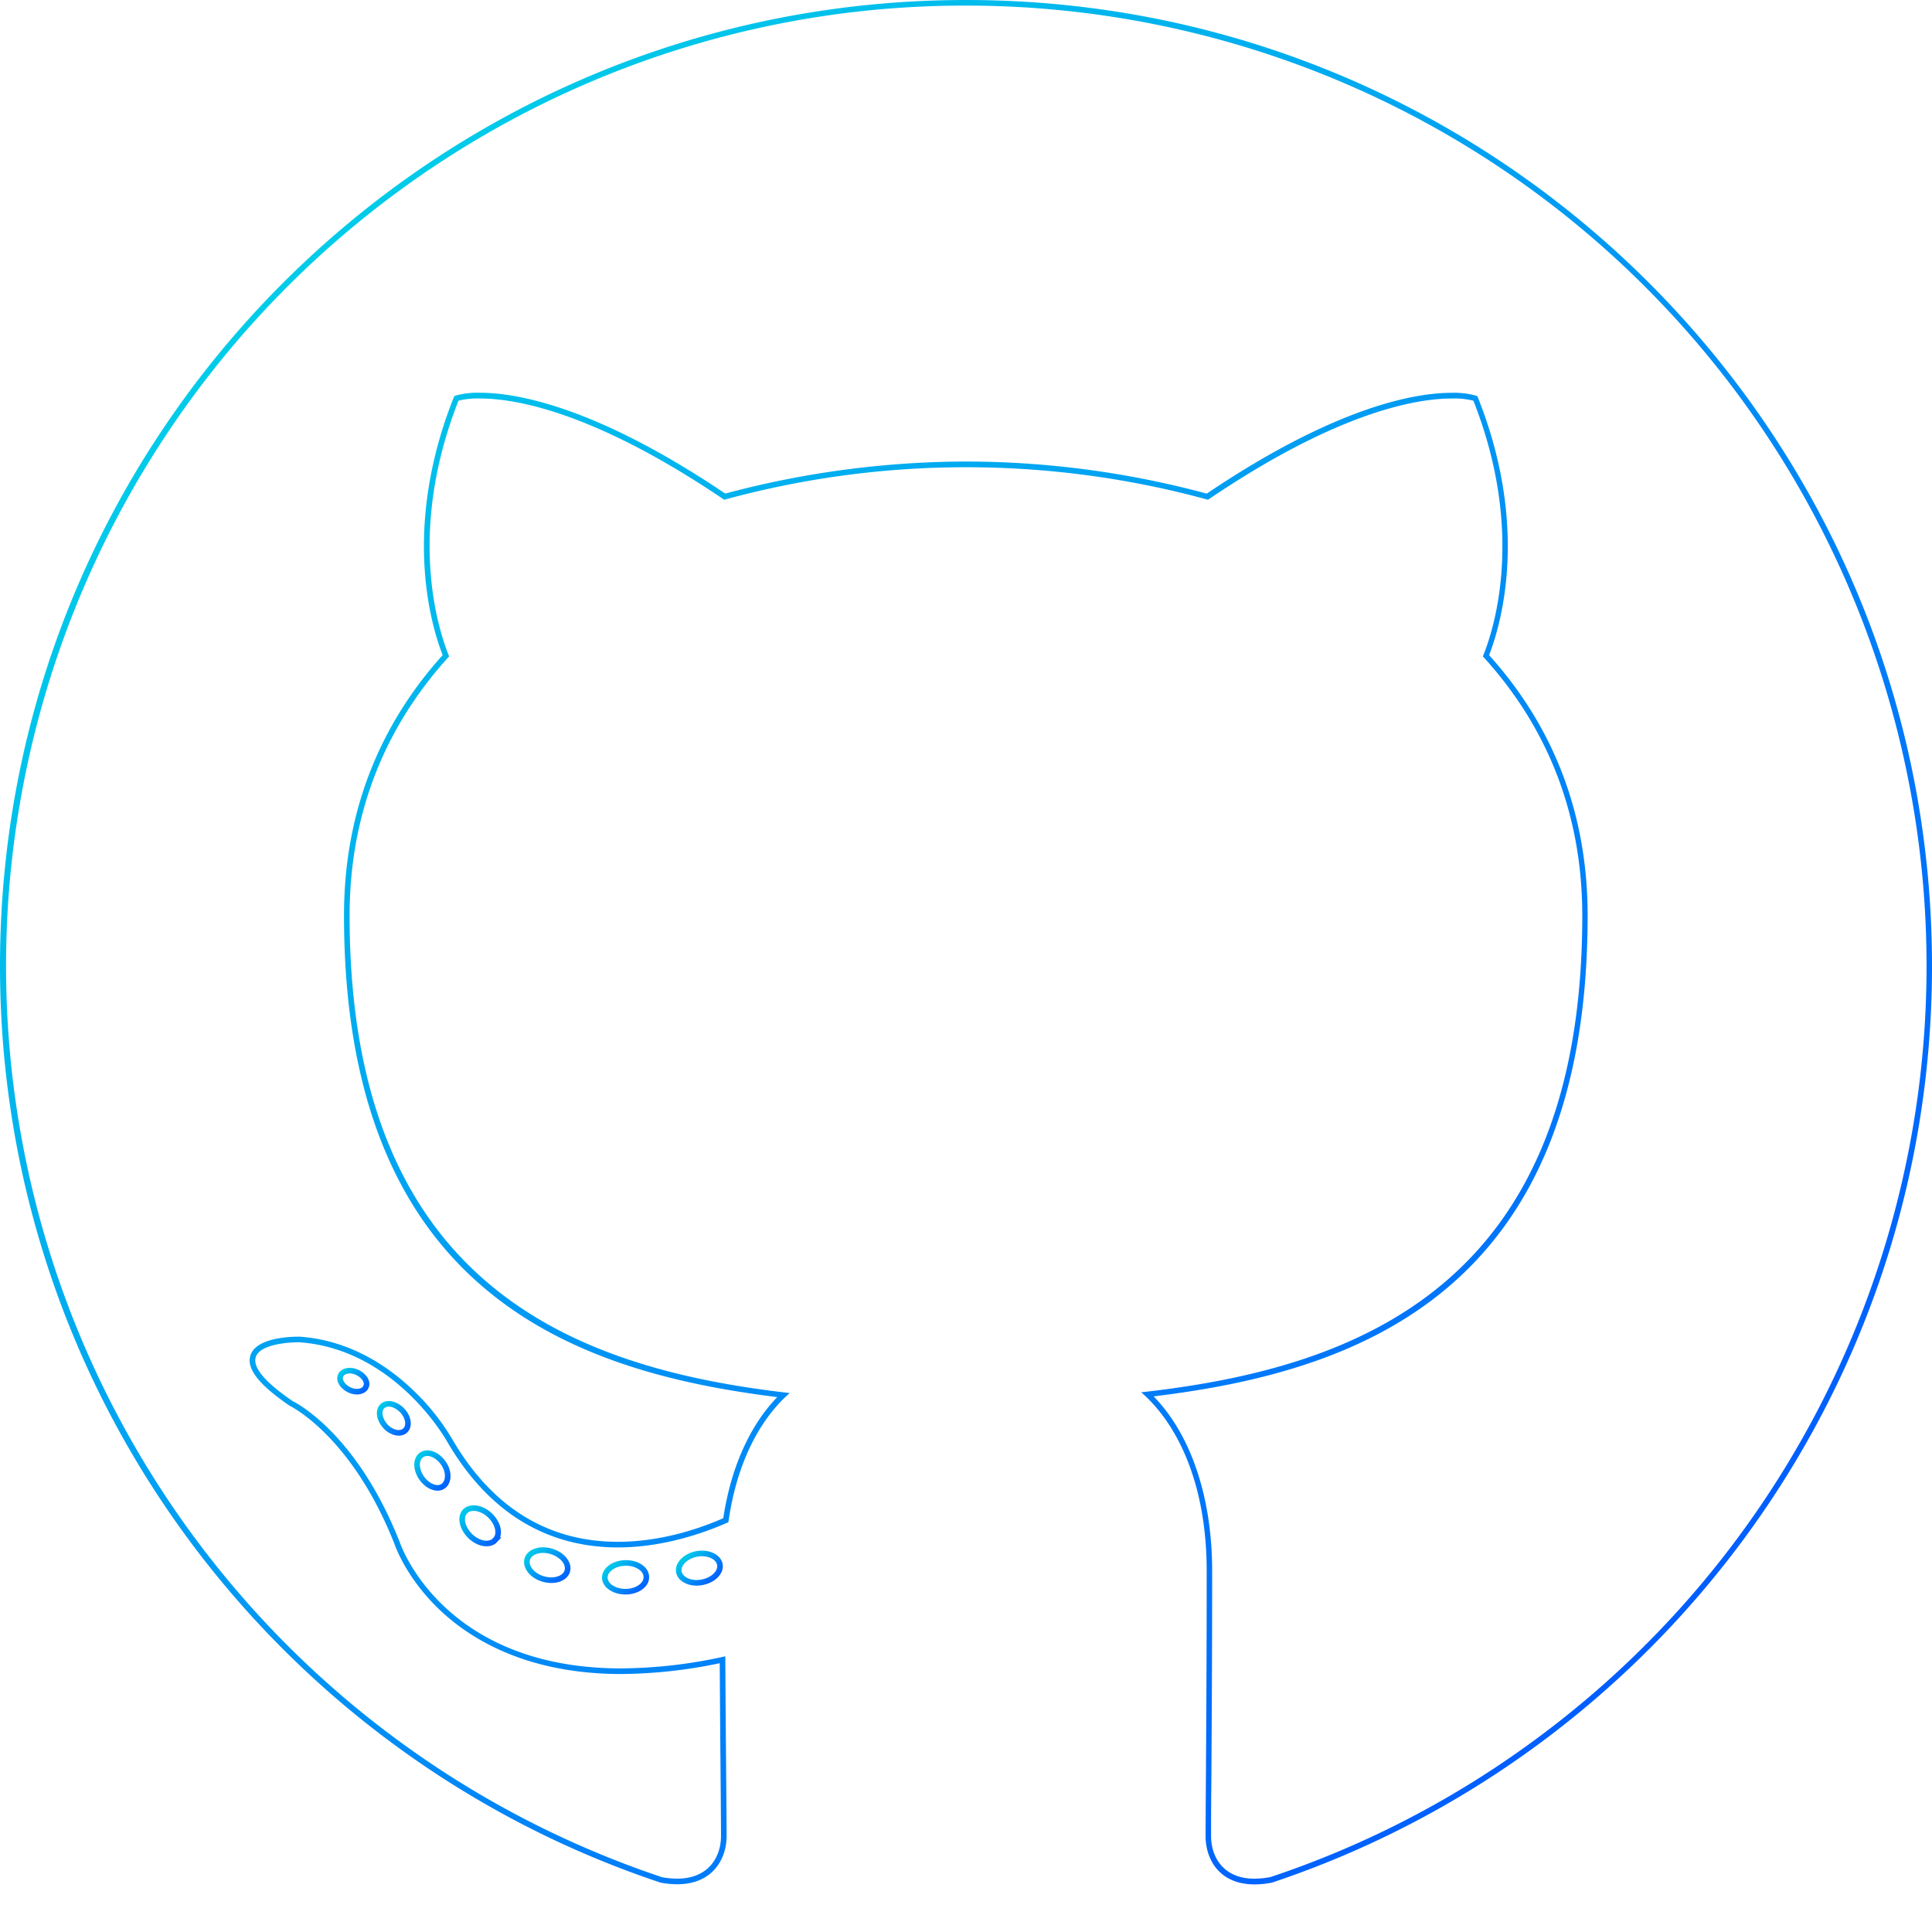 <svg xmlns="http://www.w3.org/2000/svg" xmlns:xlink="http://www.w3.org/1999/xlink" viewBox="0 0 690 690"><defs><linearGradient id="a" x1="101.06" y1="101.05" x2="588.97" y2="588.96" gradientUnits="userSpaceOnUse"><stop offset="0" stop-color="#00cce9"/><stop offset="1" stop-color="#005eff"/></linearGradient><linearGradient id="b" x1="122.06" y1="489.15" x2="130.28" y2="497.37" xlink:href="#a"/><linearGradient id="c" x1="135.71" y1="501.63" x2="145.54" y2="511.46" xlink:href="#a"/><linearGradient id="d" x1="148.97" y1="519.72" x2="159.89" y2="530.65" xlink:href="#a"/><linearGradient id="e" x1="165.53" y1="538.96" x2="177.44" y2="550.86" xlink:href="#a"/><linearGradient id="f" x1="189.79" y1="553.32" x2="201.11" y2="564.64" xlink:href="#a"/><linearGradient id="g" x1="218.23" y1="558.13" x2="228.63" y2="568.53" xlink:href="#a"/><linearGradient id="h" x1="244.83" y1="555.1" x2="254.71" y2="564.98" xlink:href="#a"/></defs><title>github</title><rect width="690" height="690" fill="none"/><path d="M345,2A343,343,0,0,1,547.71,621.73a341.27,341.27,0,0,1-94,48.66,31.09,31.09,0,0,1-5.71.57c-11.43,0-15.48-8.18-15.48-15.19,0-3.76,0-10.23.1-19.19.12-17.77.29-44.63.29-75.49,0-26.29-7.56-48.71-20.9-62.39,73.13-8.83,155-37.4,155-171.72,0-35.8-11.84-67.09-35.19-93,4.33-11.13,14.36-45.56-3.84-91.62l-.35-.88-.9-.29a29.41,29.41,0,0,0-8.29-.9c-12.76,0-41,4.69-87.46,36A331.4,331.4,0,0,0,345,164.83a335.33,335.33,0,0,0-86,11.44c-46.46-31.3-74.79-36-87.57-36a29.32,29.32,0,0,0-8.29.9l-.9.29-.35.88c-18.16,46.07-8.13,80.5-3.8,91.62-23.38,26-35.23,57.31-35.23,93,0,134.24,81.75,163,154.73,172-9.82,10.16-16.59,25.31-19.27,43.26-9,3.94-22.63,8.42-37.67,8.42-25.05,0-45-12.36-59.15-36.68a81.61,81.61,0,0,0-13.82-17.34c-12-11.56-26-18.22-40.68-19.24h-.29c-3.57,0-15.35.48-17.28,6.73-1.45,4.71,3,10.39,13.94,17.89l.13.09.14.07c.22.11,22.12,10.86,37.28,49.36.35,1,4.29,12.1,15.94,23.27,11,10.52,31.17,23.07,65,23.07A175.4,175.4,0,0,0,257.05,594c.08,14.71.2,28.75.3,40.15.09,10,.15,17.86.15,21.62,0,7-4.1,15.18-15.67,15.18a30.94,30.94,0,0,1-5.4-.52A343.17,343.17,0,0,1,211.5,29,340.89,340.89,0,0,1,345,2m0-2C154.49,0,0,154.45,0,345,0,497.43,98.85,626.75,235.93,672.37a32.92,32.92,0,0,0,5.9.58c12.81,0,17.67-9.19,17.67-17.18,0-8.22-.31-35.4-.46-64.23a175.35,175.35,0,0,1-37.13,4.32c-64.3,0-79.11-45-79.11-45-15.69-39.87-38.3-50.48-38.3-50.48-30.07-20.56-.2-21,2.21-21h.15c34.64,2.43,52.88,35.56,52.88,35.56,17.19,29.46,40.37,37.71,60.91,37.71,16.23,0,30.8-5.15,39.49-9,3.1-22.29,12-37.52,21.9-46.13-76.63-8.72-157.18-38.31-157.18-170.5,0-37.67,13.48-68.44,35.55-92.6-3.58-8.7-15.4-43.78,3.34-91.31a28.17,28.17,0,0,1,7.68-.79c12.5,0,40.63,4.62,87.22,36.16a327.22,327.22,0,0,1,172.78,0c46.52-31.54,74.62-36.16,87.1-36.16a28.17,28.17,0,0,1,7.68.79c18.78,47.53,7,82.61,3.38,91.31,22.12,24.16,35.51,54.93,35.51,92.6,0,132.51-80.71,161.68-157.53,170.23,12.37,10.7,23.39,31.7,23.39,63.88,0,46.17-.39,83.32-.39,94.68,0,8,4.71,17.19,17.48,17.19a33.17,33.17,0,0,0,6.21-.63C591.27,626.65,690,497.38,690,345,690,154.45,535.53,0,345,0Z" transform="translate(0 0)" fill="url(#a)"/><path d="M130.67,495.34c-.76,1.72-3.46,2.23-5.91,1.06s-3.91-3.47-3.1-5.19,3.44-2.25,5.94-1.07,3.94,3.48,3.07,5.2Zm-4.25-3.14" transform="translate(0 0)" fill="none" stroke-miterlimit="10" stroke-width="2" stroke="url(#b)"/><path d="M144.65,510.93c-1.65,1.52-4.87.82-7.05-1.59s-2.68-5.63-1-7.17,4.81-.81,7.07,1.59,2.7,5.63,1,7.17Zm-3.3-3.53" transform="translate(0 0)" fill="none" stroke-miterlimit="10" stroke-width="2" stroke="url(#c)"/><path d="M158.25,530.8c-2.12,1.47-5.58.09-7.71-3s-2.12-6.75.05-8.22,5.54-.14,7.71,2.9,2.11,6.8-.05,8.3Zm0,0" transform="translate(0 0)" fill="none" stroke-miterlimit="10" stroke-width="2" stroke="url(#d)"/><path d="M176.88,550c-1.89,2.08-5.92,1.52-8.86-1.33s-3.86-6.72-2-8.81,6-1.5,8.94,1.32,3.91,6.75,1.89,8.82Zm0,0" transform="translate(0 0)" fill="none" stroke-miterlimit="10" stroke-width="2" stroke="url(#e)"/><path d="M202.59,561.14c-.84,2.7-4.71,3.93-8.62,2.78s-6.45-4.34-5.67-7.07,4.71-4,8.65-2.78,6.45,4.32,5.64,7.07Zm0,0" transform="translate(0 0)" fill="none" stroke-miterlimit="10" stroke-width="2" stroke="url(#f)"/><path d="M230.83,563.21c.09,2.84-3.22,5.2-7.32,5.25s-7.47-2.21-7.51-5,3.24-5.2,7.36-5.27,7.47,2.2,7.47,5Zm0,0" transform="translate(0 0)" fill="none" stroke-miterlimit="10" stroke-width="2" stroke="url(#g)"/><path d="M257.1,558.74c.49,2.77-2.36,5.62-6.43,6.38s-7.71-1-8.23-3.73,2.41-5.7,6.41-6.43,7.73,1,8.25,3.78Zm0,0" transform="translate(0 0)" fill="none" stroke-miterlimit="10" stroke-width="2" stroke="url(#h)"/></svg>